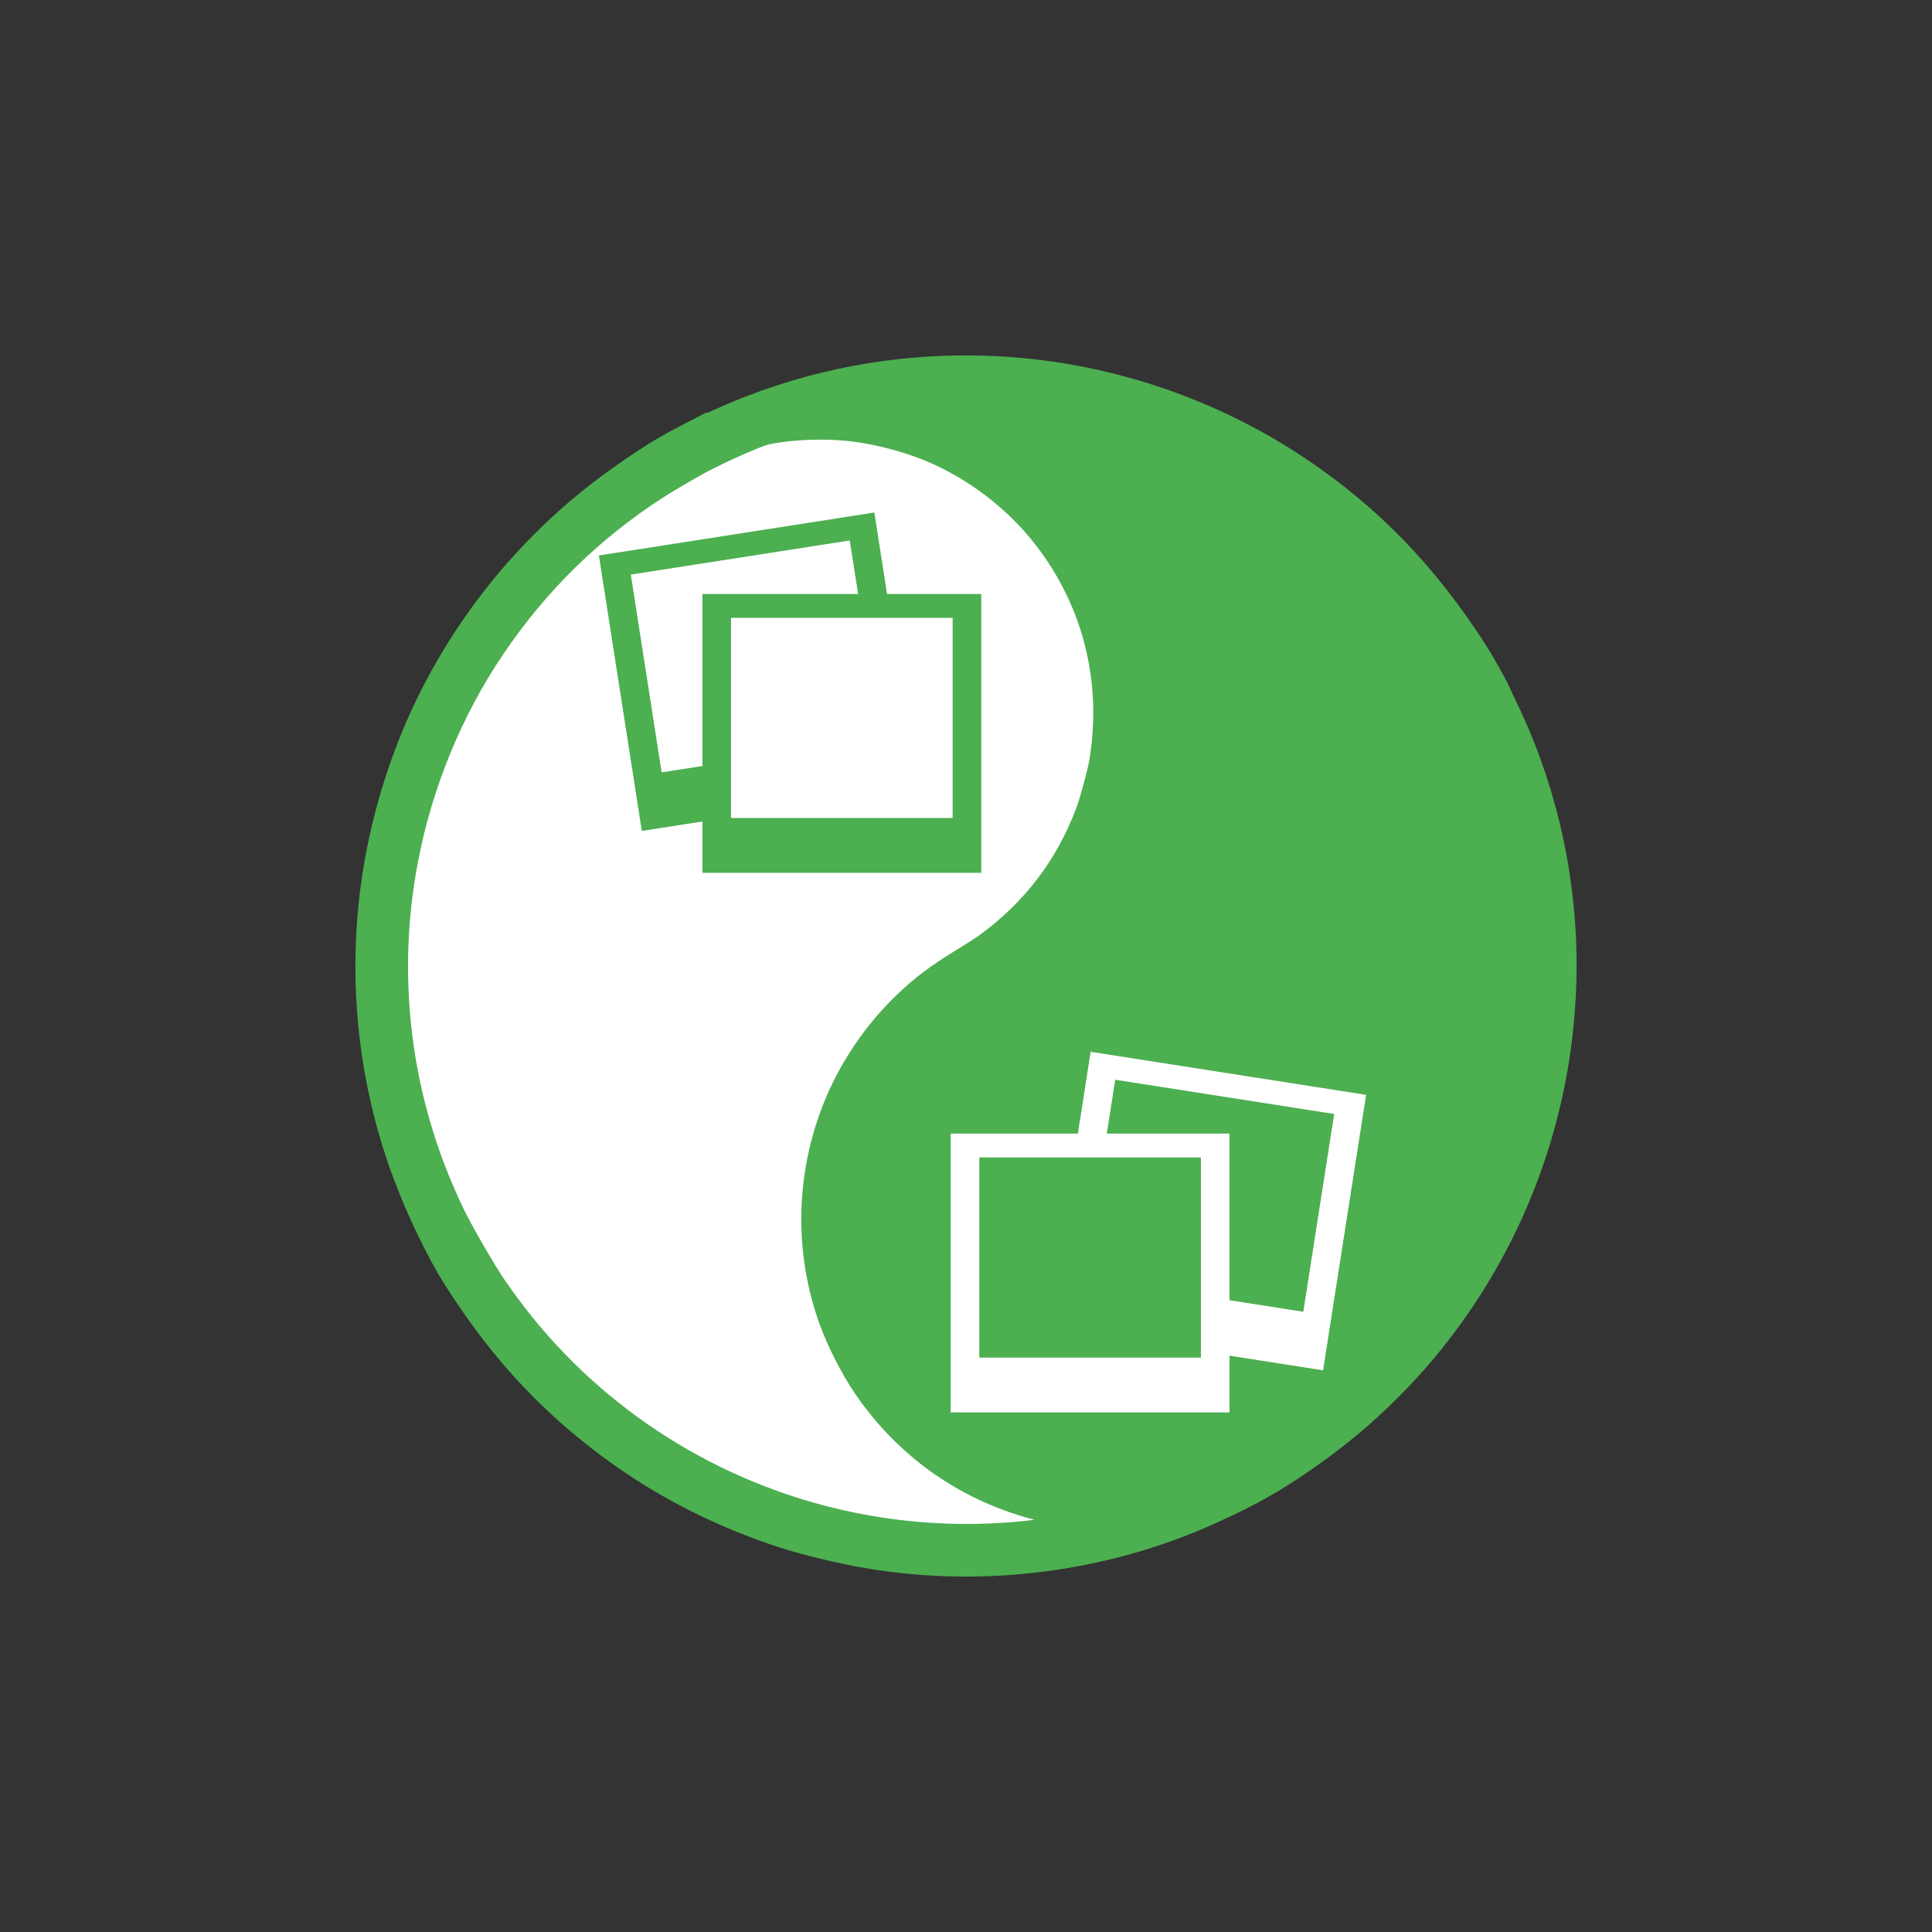 <?xml version="1.0" encoding="UTF-8" standalone="no"?>
<svg xmlns:cc="http://creativecommons.org/ns#" xmlns:dc="http://purl.org/dc/elements/1.1/"
    xmlns:inkscape="http://www.inkscape.org/namespaces/inkscape"
    xmlns:rdf="http://www.w3.org/1999/02/22-rdf-syntax-ns#"
    xmlns:sodipodi="http://sodipodi.sourceforge.net/DTD/sodipodi-0.dtd" height="250" id="svg3039"
    version="1.1" width="250" xmlns="http://www.w3.org/2000/svg"
    inkscape:version="0.92.3 (2405546, 2018-03-11)" sodipodi:docname="icon.svg">
    <rect width="100%" height="100%" fill="#333333" stroke="none"/>
    <defs id="defs15" />
    <sodipodi:namedview bordercolor="#666666" borderopacity="1" gridtolerance="10"
        guidetolerance="10" id="namedview13" objecttolerance="10" pagecolor="#ffffff"
        showgrid="false" inkscape:current-layer="svg3039" inkscape:cx="130.32088"
        inkscape:cy="140.66463" inkscape:pagecheckerboard="true" inkscape:pageopacity="0"
        inkscape:pageshadow="2" inkscape:window-height="1005" inkscape:window-maximized="1"
        inkscape:window-width="1920" inkscape:window-x="0" inkscape:window-y="38"
        inkscape:zoom="3.776" />
    <g id="g163">
        <circle style="fill:#ffffff" cx="125.397" cy="125.397" id="path149" r="74.285" />
        <path
            style="fill:#4caf50;fill-opacity:1;stroke:#4caf50;stroke-width:5;stroke-miterlimit:4;stroke-dasharray:none;stroke-opacity:1"
            d="m 88.93,57.473 c 1.845,-0.958 4.72,-2.296 6.727,-3.132 9.795,-4.078 20.248,-6.052 30.903,-5.836 14.526,0.294 28.828,4.787 40.892,12.846 9.175,6.129 16.301,13.489 22.711,23.46 0.896,1.394 2.71,4.64 2.971,5.316 0.092,0.239 0.495,1.11 0.897,1.936 5.44,11.208 8.033,24.085 7.383,36.666 -0.272,5.256 -0.991,10.059 -2.251,15.041 -4.373,17.28 -14.609,32.468 -28.939,42.941 -4.898,3.58 -8.434,5.633 -14.077,8.172 -13.396,6.029 -28.696,8.028 -43.26,5.651 -3.686,-0.601 -8.547,-1.77 -11.624,-2.795 -9.278,-3.089 -17.421,-7.546 -24.743,-13.542 -6.592,-5.398 -11.834,-11.401 -16.849,-19.294 -2.073,-3.262 -4.61,-8.514 -6.356,-13.157 -4.076,-10.837 -5.613,-22.665 -4.452,-34.263 0.655,-6.551 2.145,-12.968 4.471,-19.261 5.262,-14.236 14.976,-26.864 27.408,-35.63 3.542,-2.498 5.528,-3.739 8.188,-5.12 z m -4.484,4.795 c -8.624,5.602 -15.632,12.472 -21.378,20.957 -5.599,8.267 -9.56,17.926 -11.46,27.938 -2.259,11.906 -1.581,24.23 1.967,35.738 1.128,3.66 2.378,6.85 4.143,10.574 1.007,2.125 4.178,7.618 5.515,9.552 2.348,3.397 4.47,6.057 7.068,8.855 11.66,12.562 27.499,20.777 44.576,23.119 11.46,1.572 23.016,0.483 33.943,-3.198 1.794,-0.604 2.336,-0.831 2.268,-0.95 -0.019,-0.033 -0.39,-0.003 -0.824,0.067 -5.769,0.922 -11.002,0.646 -16.446,-0.865 -8.743,-2.428 -16.052,-7.681 -21.169,-15.215 -1.515,-2.23 -3.239,-5.603 -4.178,-8.169 -3.18,-8.695 -3.034,-18.255 0.41,-26.938 1.916,-4.83 5.051,-9.498 8.798,-13.102 2.309,-2.22 4.027,-3.512 7.549,-5.676 1.206,-0.741 2.488,-1.561 2.848,-1.822 6.346,-4.594 10.86,-10.515 13.589,-17.826 0.489,-1.31 1.519,-5.127 1.744,-6.461 1.886,-11.198 -1.042,-22.194 -8.217,-30.856 -3.692,-4.458 -8.737,-8.22 -14.104,-10.519 -3.488,-1.494 -7.92,-2.615 -11.649,-2.946 -3.225,-0.286 -7.072,-0.117 -10.018,0.441 -0.704,0.133 -1.217,0.294 -2.21,0.691 -2.012,0.805 -4.549,1.97 -6.711,3.082 -1.087,0.559 -4.941,2.805 -6.056,3.529 z"
            id="path3892" inkscape:connector-curvature="0" />
        <rect
            style="fill:#4caf50;fill-opacity:1;stroke:none;stroke-width:1.286;stroke-opacity:1"
            height="36.078" id="rect51592"
            transform="matrix(-0.988,0.154,0.154,0.988,0,0)" width="36.078"
            x="-101.584" y="82.96" />
        <rect
            style="fill:#ffffff;fill-opacity:1;stroke:none;stroke-width:0.971;stroke-opacity:1"
            height="25.902" id="rect51594"
            transform="matrix(-0.988,0.154,0.154,0.988,0,0)" width="28.678"
            x="-97.883" y="86.043" />
        <rect
            style="fill:#4caf50;fill-opacity:1;stroke:none;stroke-width:1.286;stroke-opacity:1"
            height="36.078" id="rect51584" transform="scale(-1,1)" width="36.078"
            x="-126.971" y="76.864" />
        <rect
            style="fill:#ffffff;fill-opacity:1;stroke:none;stroke-width:0.971;stroke-opacity:1"
            height="25.902" id="rect51586" transform="scale(-1,1)" width="28.678"
            x="-123.271" y="79.948" />
        <rect
            style="fill:#ffffff;fill-opacity:1;stroke:none;stroke-width:1.286;stroke-opacity:1"
            height="36.078" id="rect51598" transform="rotate(8.884)" width="36.078"
            x="160.456" y="112.673" />
        <rect
            style="fill:#4caf50;fill-opacity:1;stroke:none;stroke-width:0.971;stroke-opacity:1"
            height="25.902" id="rect51600" transform="rotate(8.884)" width="28.678"
            x="164.156" y="115.757" />
        <rect
            style="fill:#ffffff;fill-opacity:1;stroke:none;stroke-width:1.286;stroke-opacity:1"
            height="36.078" id="rect51604" width="36.078" x="123.019" y="146.687" />
        <rect
            style="fill:#4caf50;fill-opacity:1;stroke:none;stroke-width:0.971;stroke-opacity:1"
            height="25.902" id="rect51606" width="28.678" x="126.72" y="149.771" />
    </g>
</svg>
